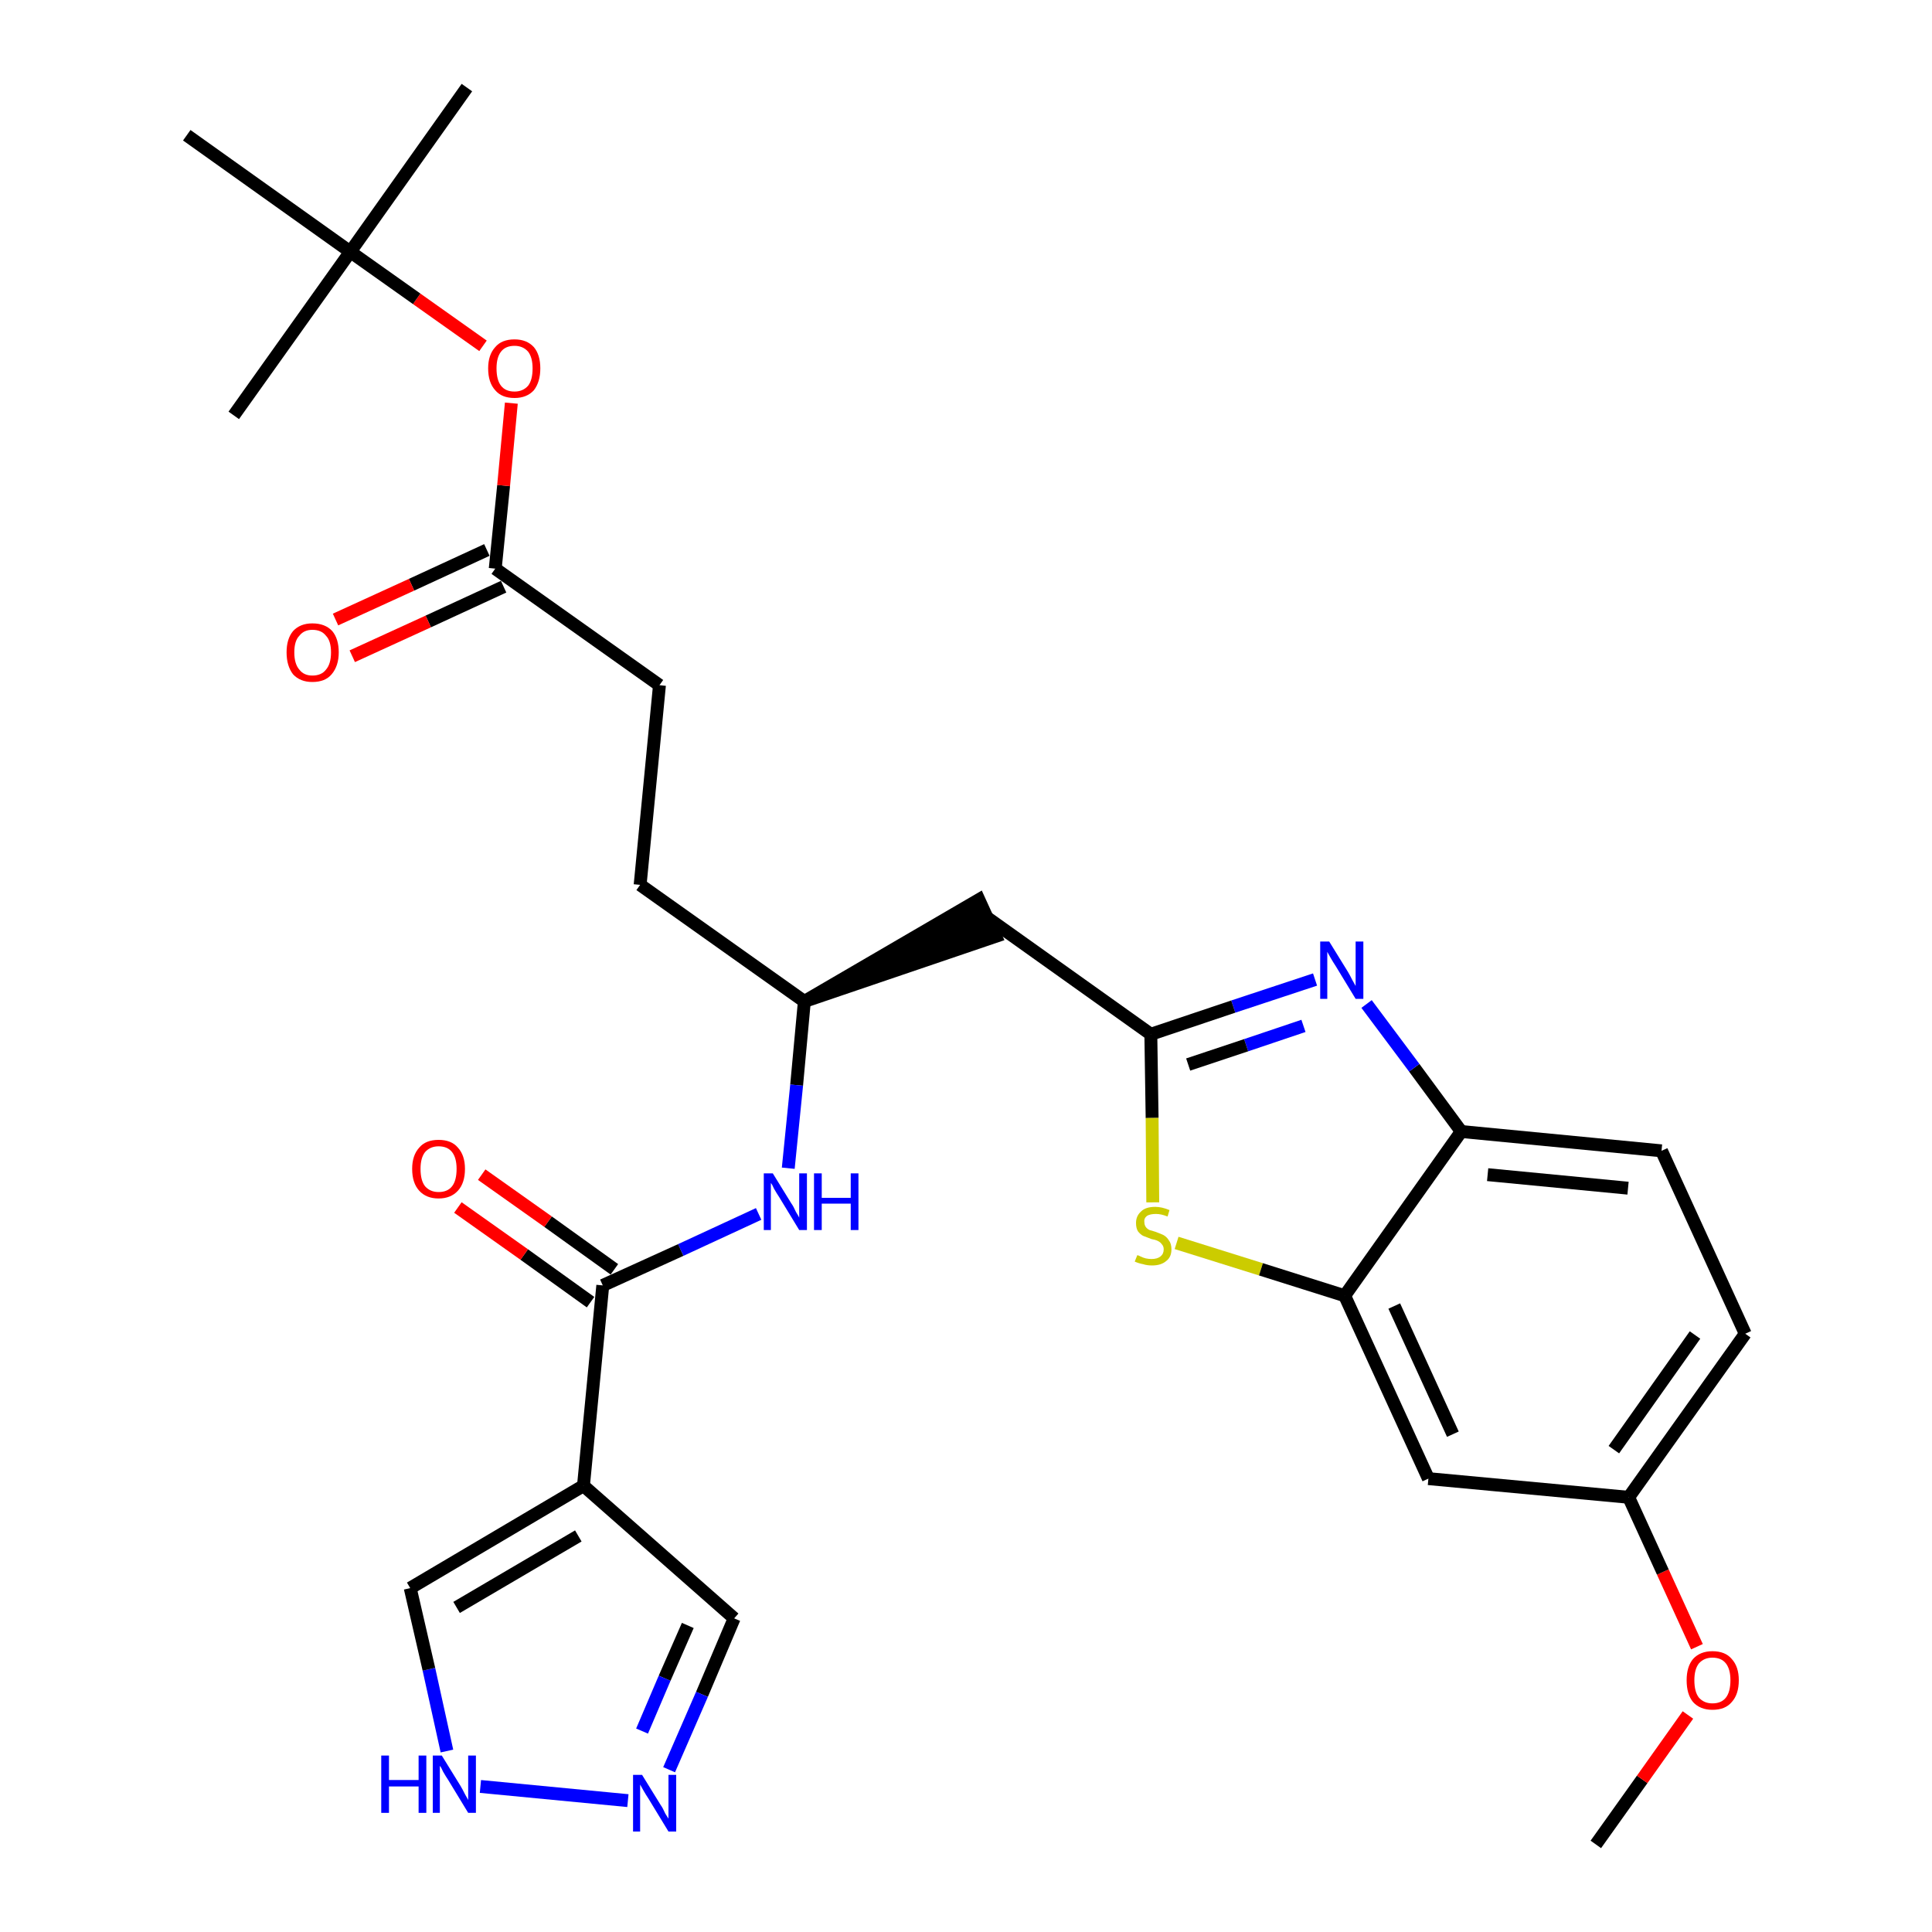 <?xml version='1.0' encoding='iso-8859-1'?>
<svg version='1.1' baseProfile='full'
              xmlns='http://www.w3.org/2000/svg'
                      xmlns:rdkit='http://www.rdkit.org/xml'
                      xmlns:xlink='http://www.w3.org/1999/xlink'
                  xml:space='preserve'
width='300px' height='300px' viewBox='0 0 300 300'>
<!-- END OF HEADER -->
<path class='bond-0 atom-0 atom-1' d='M 247.8,286.4 L 255.0,276.3' style='fill:none;fill-rule:evenodd;stroke:#000000;stroke-width:2.0px;stroke-linecap:butt;stroke-linejoin:miter;stroke-opacity:1' />
<path class='bond-0 atom-0 atom-1' d='M 255.0,276.3 L 262.1,266.3' style='fill:none;fill-rule:evenodd;stroke:#FF0000;stroke-width:2.0px;stroke-linecap:butt;stroke-linejoin:miter;stroke-opacity:1' />
<path class='bond-1 atom-1 atom-2' d='M 263.5,255.7 L 258.2,244.1' style='fill:none;fill-rule:evenodd;stroke:#FF0000;stroke-width:2.0px;stroke-linecap:butt;stroke-linejoin:miter;stroke-opacity:1' />
<path class='bond-1 atom-1 atom-2' d='M 258.2,244.1 L 252.9,232.5' style='fill:none;fill-rule:evenodd;stroke:#000000;stroke-width:2.0px;stroke-linecap:butt;stroke-linejoin:miter;stroke-opacity:1' />
<path class='bond-2 atom-2 atom-3' d='M 252.9,232.5 L 271.0,207.1' style='fill:none;fill-rule:evenodd;stroke:#000000;stroke-width:2.0px;stroke-linecap:butt;stroke-linejoin:miter;stroke-opacity:1' />
<path class='bond-2 atom-2 atom-3' d='M 250.6,225.1 L 263.2,207.3' style='fill:none;fill-rule:evenodd;stroke:#000000;stroke-width:2.0px;stroke-linecap:butt;stroke-linejoin:miter;stroke-opacity:1' />
<path class='bond-29 atom-29 atom-2' d='M 221.8,229.6 L 252.9,232.5' style='fill:none;fill-rule:evenodd;stroke:#000000;stroke-width:2.0px;stroke-linecap:butt;stroke-linejoin:miter;stroke-opacity:1' />
<path class='bond-3 atom-3 atom-4' d='M 271.0,207.1 L 258.0,178.7' style='fill:none;fill-rule:evenodd;stroke:#000000;stroke-width:2.0px;stroke-linecap:butt;stroke-linejoin:miter;stroke-opacity:1' />
<path class='bond-4 atom-4 atom-5' d='M 258.0,178.7 L 226.9,175.7' style='fill:none;fill-rule:evenodd;stroke:#000000;stroke-width:2.0px;stroke-linecap:butt;stroke-linejoin:miter;stroke-opacity:1' />
<path class='bond-4 atom-4 atom-5' d='M 252.8,184.5 L 231.0,182.4' style='fill:none;fill-rule:evenodd;stroke:#000000;stroke-width:2.0px;stroke-linecap:butt;stroke-linejoin:miter;stroke-opacity:1' />
<path class='bond-5 atom-5 atom-6' d='M 226.9,175.7 L 219.6,165.8' style='fill:none;fill-rule:evenodd;stroke:#000000;stroke-width:2.0px;stroke-linecap:butt;stroke-linejoin:miter;stroke-opacity:1' />
<path class='bond-5 atom-5 atom-6' d='M 219.6,165.8 L 212.2,155.9' style='fill:none;fill-rule:evenodd;stroke:#0000FF;stroke-width:2.0px;stroke-linecap:butt;stroke-linejoin:miter;stroke-opacity:1' />
<path class='bond-30 atom-28 atom-5' d='M 208.8,201.2 L 226.9,175.7' style='fill:none;fill-rule:evenodd;stroke:#000000;stroke-width:2.0px;stroke-linecap:butt;stroke-linejoin:miter;stroke-opacity:1' />
<path class='bond-6 atom-6 atom-7' d='M 204.2,152.1 L 191.5,156.3' style='fill:none;fill-rule:evenodd;stroke:#0000FF;stroke-width:2.0px;stroke-linecap:butt;stroke-linejoin:miter;stroke-opacity:1' />
<path class='bond-6 atom-6 atom-7' d='M 191.5,156.3 L 178.7,160.6' style='fill:none;fill-rule:evenodd;stroke:#000000;stroke-width:2.0px;stroke-linecap:butt;stroke-linejoin:miter;stroke-opacity:1' />
<path class='bond-6 atom-6 atom-7' d='M 202.4,159.3 L 193.5,162.3' style='fill:none;fill-rule:evenodd;stroke:#0000FF;stroke-width:2.0px;stroke-linecap:butt;stroke-linejoin:miter;stroke-opacity:1' />
<path class='bond-6 atom-6 atom-7' d='M 193.5,162.3 L 184.5,165.3' style='fill:none;fill-rule:evenodd;stroke:#000000;stroke-width:2.0px;stroke-linecap:butt;stroke-linejoin:miter;stroke-opacity:1' />
<path class='bond-7 atom-7 atom-8' d='M 178.7,160.6 L 153.3,142.5' style='fill:none;fill-rule:evenodd;stroke:#000000;stroke-width:2.0px;stroke-linecap:butt;stroke-linejoin:miter;stroke-opacity:1' />
<path class='bond-26 atom-7 atom-27' d='M 178.7,160.6 L 178.9,173.6' style='fill:none;fill-rule:evenodd;stroke:#000000;stroke-width:2.0px;stroke-linecap:butt;stroke-linejoin:miter;stroke-opacity:1' />
<path class='bond-26 atom-7 atom-27' d='M 178.9,173.6 L 179.0,186.7' style='fill:none;fill-rule:evenodd;stroke:#CCCC00;stroke-width:2.0px;stroke-linecap:butt;stroke-linejoin:miter;stroke-opacity:1' />
<path class='bond-8 atom-9 atom-8' d='M 124.9,155.5 L 154.6,145.4 L 152.0,139.7 Z' style='fill:#000000;fill-rule:evenodd;fill-opacity:1;stroke:#000000;stroke-width:2.0px;stroke-linecap:butt;stroke-linejoin:miter;stroke-opacity:1;' />
<path class='bond-9 atom-9 atom-10' d='M 124.9,155.5 L 99.4,137.4' style='fill:none;fill-rule:evenodd;stroke:#000000;stroke-width:2.0px;stroke-linecap:butt;stroke-linejoin:miter;stroke-opacity:1' />
<path class='bond-18 atom-9 atom-19' d='M 124.9,155.5 L 123.7,168.5' style='fill:none;fill-rule:evenodd;stroke:#000000;stroke-width:2.0px;stroke-linecap:butt;stroke-linejoin:miter;stroke-opacity:1' />
<path class='bond-18 atom-9 atom-19' d='M 123.7,168.5 L 122.4,181.4' style='fill:none;fill-rule:evenodd;stroke:#0000FF;stroke-width:2.0px;stroke-linecap:butt;stroke-linejoin:miter;stroke-opacity:1' />
<path class='bond-10 atom-10 atom-11' d='M 99.4,137.4 L 102.4,106.4' style='fill:none;fill-rule:evenodd;stroke:#000000;stroke-width:2.0px;stroke-linecap:butt;stroke-linejoin:miter;stroke-opacity:1' />
<path class='bond-11 atom-11 atom-12' d='M 102.4,106.4 L 76.9,88.3' style='fill:none;fill-rule:evenodd;stroke:#000000;stroke-width:2.0px;stroke-linecap:butt;stroke-linejoin:miter;stroke-opacity:1' />
<path class='bond-12 atom-12 atom-13' d='M 75.6,85.4 L 63.9,90.8' style='fill:none;fill-rule:evenodd;stroke:#000000;stroke-width:2.0px;stroke-linecap:butt;stroke-linejoin:miter;stroke-opacity:1' />
<path class='bond-12 atom-12 atom-13' d='M 63.9,90.8 L 52.1,96.2' style='fill:none;fill-rule:evenodd;stroke:#FF0000;stroke-width:2.0px;stroke-linecap:butt;stroke-linejoin:miter;stroke-opacity:1' />
<path class='bond-12 atom-12 atom-13' d='M 78.2,91.1 L 66.5,96.5' style='fill:none;fill-rule:evenodd;stroke:#000000;stroke-width:2.0px;stroke-linecap:butt;stroke-linejoin:miter;stroke-opacity:1' />
<path class='bond-12 atom-12 atom-13' d='M 66.5,96.5 L 54.7,101.9' style='fill:none;fill-rule:evenodd;stroke:#FF0000;stroke-width:2.0px;stroke-linecap:butt;stroke-linejoin:miter;stroke-opacity:1' />
<path class='bond-13 atom-12 atom-14' d='M 76.9,88.3 L 78.2,75.4' style='fill:none;fill-rule:evenodd;stroke:#000000;stroke-width:2.0px;stroke-linecap:butt;stroke-linejoin:miter;stroke-opacity:1' />
<path class='bond-13 atom-12 atom-14' d='M 78.2,75.4 L 79.4,62.6' style='fill:none;fill-rule:evenodd;stroke:#FF0000;stroke-width:2.0px;stroke-linecap:butt;stroke-linejoin:miter;stroke-opacity:1' />
<path class='bond-14 atom-14 atom-15' d='M 75.0,53.7 L 64.7,46.4' style='fill:none;fill-rule:evenodd;stroke:#FF0000;stroke-width:2.0px;stroke-linecap:butt;stroke-linejoin:miter;stroke-opacity:1' />
<path class='bond-14 atom-14 atom-15' d='M 64.7,46.4 L 54.4,39.1' style='fill:none;fill-rule:evenodd;stroke:#000000;stroke-width:2.0px;stroke-linecap:butt;stroke-linejoin:miter;stroke-opacity:1' />
<path class='bond-15 atom-15 atom-16' d='M 54.4,39.1 L 72.5,13.6' style='fill:none;fill-rule:evenodd;stroke:#000000;stroke-width:2.0px;stroke-linecap:butt;stroke-linejoin:miter;stroke-opacity:1' />
<path class='bond-16 atom-15 atom-17' d='M 54.4,39.1 L 36.3,64.5' style='fill:none;fill-rule:evenodd;stroke:#000000;stroke-width:2.0px;stroke-linecap:butt;stroke-linejoin:miter;stroke-opacity:1' />
<path class='bond-17 atom-15 atom-18' d='M 54.4,39.1 L 29.0,21.0' style='fill:none;fill-rule:evenodd;stroke:#000000;stroke-width:2.0px;stroke-linecap:butt;stroke-linejoin:miter;stroke-opacity:1' />
<path class='bond-19 atom-19 atom-20' d='M 117.8,188.5 L 105.7,194.1' style='fill:none;fill-rule:evenodd;stroke:#0000FF;stroke-width:2.0px;stroke-linecap:butt;stroke-linejoin:miter;stroke-opacity:1' />
<path class='bond-19 atom-19 atom-20' d='M 105.7,194.1 L 93.6,199.6' style='fill:none;fill-rule:evenodd;stroke:#000000;stroke-width:2.0px;stroke-linecap:butt;stroke-linejoin:miter;stroke-opacity:1' />
<path class='bond-20 atom-20 atom-21' d='M 95.4,197.1 L 85.1,189.7' style='fill:none;fill-rule:evenodd;stroke:#000000;stroke-width:2.0px;stroke-linecap:butt;stroke-linejoin:miter;stroke-opacity:1' />
<path class='bond-20 atom-20 atom-21' d='M 85.1,189.7 L 74.8,182.4' style='fill:none;fill-rule:evenodd;stroke:#FF0000;stroke-width:2.0px;stroke-linecap:butt;stroke-linejoin:miter;stroke-opacity:1' />
<path class='bond-20 atom-20 atom-21' d='M 91.7,202.2 L 81.4,194.8' style='fill:none;fill-rule:evenodd;stroke:#000000;stroke-width:2.0px;stroke-linecap:butt;stroke-linejoin:miter;stroke-opacity:1' />
<path class='bond-20 atom-20 atom-21' d='M 81.4,194.8 L 71.1,187.5' style='fill:none;fill-rule:evenodd;stroke:#FF0000;stroke-width:2.0px;stroke-linecap:butt;stroke-linejoin:miter;stroke-opacity:1' />
<path class='bond-21 atom-20 atom-22' d='M 93.6,199.6 L 90.6,230.7' style='fill:none;fill-rule:evenodd;stroke:#000000;stroke-width:2.0px;stroke-linecap:butt;stroke-linejoin:miter;stroke-opacity:1' />
<path class='bond-22 atom-22 atom-23' d='M 90.6,230.7 L 114.0,251.3' style='fill:none;fill-rule:evenodd;stroke:#000000;stroke-width:2.0px;stroke-linecap:butt;stroke-linejoin:miter;stroke-opacity:1' />
<path class='bond-31 atom-26 atom-22' d='M 63.7,246.6 L 90.6,230.7' style='fill:none;fill-rule:evenodd;stroke:#000000;stroke-width:2.0px;stroke-linecap:butt;stroke-linejoin:miter;stroke-opacity:1' />
<path class='bond-31 atom-26 atom-22' d='M 70.9,249.6 L 89.8,238.5' style='fill:none;fill-rule:evenodd;stroke:#000000;stroke-width:2.0px;stroke-linecap:butt;stroke-linejoin:miter;stroke-opacity:1' />
<path class='bond-23 atom-23 atom-24' d='M 114.0,251.3 L 109.0,263.1' style='fill:none;fill-rule:evenodd;stroke:#000000;stroke-width:2.0px;stroke-linecap:butt;stroke-linejoin:miter;stroke-opacity:1' />
<path class='bond-23 atom-23 atom-24' d='M 109.0,263.1 L 103.9,274.8' style='fill:none;fill-rule:evenodd;stroke:#0000FF;stroke-width:2.0px;stroke-linecap:butt;stroke-linejoin:miter;stroke-opacity:1' />
<path class='bond-23 atom-23 atom-24' d='M 106.8,252.4 L 103.2,260.6' style='fill:none;fill-rule:evenodd;stroke:#000000;stroke-width:2.0px;stroke-linecap:butt;stroke-linejoin:miter;stroke-opacity:1' />
<path class='bond-23 atom-23 atom-24' d='M 103.2,260.6 L 99.7,268.8' style='fill:none;fill-rule:evenodd;stroke:#0000FF;stroke-width:2.0px;stroke-linecap:butt;stroke-linejoin:miter;stroke-opacity:1' />
<path class='bond-24 atom-24 atom-25' d='M 97.5,279.6 L 74.6,277.4' style='fill:none;fill-rule:evenodd;stroke:#0000FF;stroke-width:2.0px;stroke-linecap:butt;stroke-linejoin:miter;stroke-opacity:1' />
<path class='bond-25 atom-25 atom-26' d='M 69.4,271.9 L 66.6,259.2' style='fill:none;fill-rule:evenodd;stroke:#0000FF;stroke-width:2.0px;stroke-linecap:butt;stroke-linejoin:miter;stroke-opacity:1' />
<path class='bond-25 atom-25 atom-26' d='M 66.6,259.2 L 63.7,246.6' style='fill:none;fill-rule:evenodd;stroke:#000000;stroke-width:2.0px;stroke-linecap:butt;stroke-linejoin:miter;stroke-opacity:1' />
<path class='bond-27 atom-27 atom-28' d='M 182.7,193.0 L 195.8,197.1' style='fill:none;fill-rule:evenodd;stroke:#CCCC00;stroke-width:2.0px;stroke-linecap:butt;stroke-linejoin:miter;stroke-opacity:1' />
<path class='bond-27 atom-27 atom-28' d='M 195.8,197.1 L 208.8,201.2' style='fill:none;fill-rule:evenodd;stroke:#000000;stroke-width:2.0px;stroke-linecap:butt;stroke-linejoin:miter;stroke-opacity:1' />
<path class='bond-28 atom-28 atom-29' d='M 208.8,201.2 L 221.8,229.6' style='fill:none;fill-rule:evenodd;stroke:#000000;stroke-width:2.0px;stroke-linecap:butt;stroke-linejoin:miter;stroke-opacity:1' />
<path class='bond-28 atom-28 atom-29' d='M 216.5,202.8 L 225.6,222.7' style='fill:none;fill-rule:evenodd;stroke:#000000;stroke-width:2.0px;stroke-linecap:butt;stroke-linejoin:miter;stroke-opacity:1' />
<path  class='atom-1' d='M 261.9 260.9
Q 261.9 258.8, 262.9 257.6
Q 264.0 256.4, 265.9 256.4
Q 267.9 256.4, 268.9 257.6
Q 270.0 258.8, 270.0 260.9
Q 270.0 263.1, 268.9 264.3
Q 267.9 265.5, 265.9 265.5
Q 264.0 265.5, 262.9 264.3
Q 261.9 263.1, 261.9 260.9
M 265.9 264.5
Q 267.3 264.5, 268.0 263.6
Q 268.7 262.7, 268.7 260.9
Q 268.7 259.2, 268.0 258.3
Q 267.3 257.4, 265.9 257.4
Q 264.6 257.4, 263.8 258.3
Q 263.1 259.2, 263.1 260.9
Q 263.1 262.7, 263.8 263.6
Q 264.6 264.5, 265.9 264.5
' fill='#FF0000'/>
<path  class='atom-6' d='M 206.4 146.2
L 209.3 150.9
Q 209.6 151.4, 210.0 152.2
Q 210.5 153.1, 210.5 153.1
L 210.5 146.2
L 211.7 146.2
L 211.7 155.1
L 210.5 155.1
L 207.4 150.0
Q 207.0 149.4, 206.6 148.7
Q 206.2 148.0, 206.1 147.8
L 206.1 155.1
L 205.0 155.1
L 205.0 146.2
L 206.4 146.2
' fill='#0000FF'/>
<path  class='atom-13' d='M 44.5 101.3
Q 44.5 99.2, 45.5 98.0
Q 46.6 96.8, 48.5 96.8
Q 50.5 96.8, 51.6 98.0
Q 52.6 99.2, 52.6 101.3
Q 52.6 103.4, 51.5 104.7
Q 50.5 105.9, 48.5 105.9
Q 46.6 105.9, 45.5 104.7
Q 44.5 103.4, 44.5 101.3
M 48.5 104.9
Q 49.9 104.9, 50.6 104.0
Q 51.4 103.1, 51.4 101.3
Q 51.4 99.5, 50.6 98.7
Q 49.9 97.8, 48.5 97.8
Q 47.2 97.8, 46.5 98.7
Q 45.7 99.5, 45.7 101.3
Q 45.7 103.1, 46.5 104.0
Q 47.2 104.9, 48.5 104.9
' fill='#FF0000'/>
<path  class='atom-14' d='M 75.8 57.2
Q 75.8 55.1, 76.9 53.9
Q 77.9 52.7, 79.9 52.7
Q 81.8 52.7, 82.9 53.9
Q 83.9 55.1, 83.9 57.2
Q 83.9 59.3, 82.9 60.6
Q 81.8 61.8, 79.9 61.8
Q 77.9 61.8, 76.9 60.6
Q 75.8 59.4, 75.8 57.2
M 79.9 60.8
Q 81.2 60.8, 82.0 59.9
Q 82.7 59.0, 82.7 57.2
Q 82.7 55.5, 82.0 54.6
Q 81.2 53.7, 79.9 53.7
Q 78.5 53.7, 77.8 54.6
Q 77.1 55.5, 77.1 57.2
Q 77.1 59.0, 77.8 59.9
Q 78.5 60.8, 79.9 60.8
' fill='#FF0000'/>
<path  class='atom-19' d='M 120.0 182.2
L 122.9 186.9
Q 123.2 187.3, 123.6 188.2
Q 124.1 189.0, 124.1 189.1
L 124.1 182.2
L 125.3 182.2
L 125.3 191.0
L 124.1 191.0
L 121.0 185.9
Q 120.6 185.3, 120.2 184.6
Q 119.9 183.9, 119.7 183.7
L 119.7 191.0
L 118.6 191.0
L 118.6 182.2
L 120.0 182.2
' fill='#0000FF'/>
<path  class='atom-19' d='M 126.4 182.2
L 127.6 182.2
L 127.6 186.0
L 132.1 186.0
L 132.1 182.2
L 133.3 182.2
L 133.3 191.0
L 132.1 191.0
L 132.1 186.9
L 127.6 186.9
L 127.6 191.0
L 126.4 191.0
L 126.4 182.2
' fill='#0000FF'/>
<path  class='atom-21' d='M 64.0 181.5
Q 64.0 179.4, 65.1 178.2
Q 66.1 177.0, 68.1 177.0
Q 70.1 177.0, 71.1 178.2
Q 72.2 179.4, 72.2 181.5
Q 72.2 183.7, 71.1 184.9
Q 70.0 186.1, 68.1 186.1
Q 66.2 186.1, 65.1 184.9
Q 64.0 183.7, 64.0 181.5
M 68.1 185.1
Q 69.5 185.1, 70.2 184.2
Q 70.9 183.3, 70.9 181.5
Q 70.9 179.8, 70.2 178.9
Q 69.5 178.0, 68.1 178.0
Q 66.8 178.0, 66.0 178.9
Q 65.3 179.8, 65.3 181.5
Q 65.3 183.3, 66.0 184.2
Q 66.8 185.1, 68.1 185.1
' fill='#FF0000'/>
<path  class='atom-24' d='M 99.7 275.6
L 102.6 280.3
Q 102.9 280.7, 103.3 281.6
Q 103.8 282.4, 103.8 282.4
L 103.8 275.6
L 105.0 275.6
L 105.0 284.4
L 103.8 284.4
L 100.7 279.3
Q 100.3 278.7, 99.9 278.0
Q 99.5 277.3, 99.4 277.1
L 99.4 284.4
L 98.3 284.4
L 98.3 275.6
L 99.7 275.6
' fill='#0000FF'/>
<path  class='atom-25' d='M 59.2 272.6
L 60.4 272.6
L 60.4 276.4
L 65.0 276.4
L 65.0 272.6
L 66.2 272.6
L 66.2 281.5
L 65.0 281.5
L 65.0 277.4
L 60.4 277.4
L 60.4 281.5
L 59.2 281.5
L 59.2 272.6
' fill='#0000FF'/>
<path  class='atom-25' d='M 68.6 272.6
L 71.5 277.3
Q 71.8 277.8, 72.2 278.6
Q 72.7 279.5, 72.7 279.5
L 72.7 272.6
L 73.9 272.6
L 73.9 281.5
L 72.7 281.5
L 69.6 276.4
Q 69.2 275.8, 68.8 275.1
Q 68.5 274.4, 68.3 274.2
L 68.3 281.5
L 67.2 281.5
L 67.2 272.6
L 68.6 272.6
' fill='#0000FF'/>
<path  class='atom-27' d='M 176.6 194.9
Q 176.7 194.9, 177.1 195.1
Q 177.5 195.3, 177.9 195.4
Q 178.4 195.5, 178.8 195.5
Q 179.7 195.5, 180.2 195.1
Q 180.7 194.7, 180.7 194.0
Q 180.7 193.5, 180.4 193.2
Q 180.2 192.9, 179.8 192.7
Q 179.4 192.5, 178.8 192.4
Q 178.0 192.1, 177.5 191.9
Q 177.1 191.7, 176.7 191.2
Q 176.4 190.7, 176.4 189.9
Q 176.4 188.8, 177.2 188.1
Q 177.9 187.4, 179.4 187.4
Q 180.4 187.4, 181.6 187.9
L 181.3 188.9
Q 180.3 188.5, 179.5 188.5
Q 178.6 188.5, 178.1 188.8
Q 177.6 189.2, 177.7 189.8
Q 177.7 190.2, 177.9 190.5
Q 178.1 190.8, 178.5 191.0
Q 178.9 191.1, 179.5 191.3
Q 180.3 191.6, 180.7 191.8
Q 181.2 192.1, 181.5 192.6
Q 181.9 193.1, 181.9 194.0
Q 181.9 195.2, 181.1 195.8
Q 180.3 196.5, 178.9 196.5
Q 178.1 196.5, 177.5 196.3
Q 176.9 196.2, 176.2 195.9
L 176.6 194.9
' fill='#CCCC00'/>
</svg>

